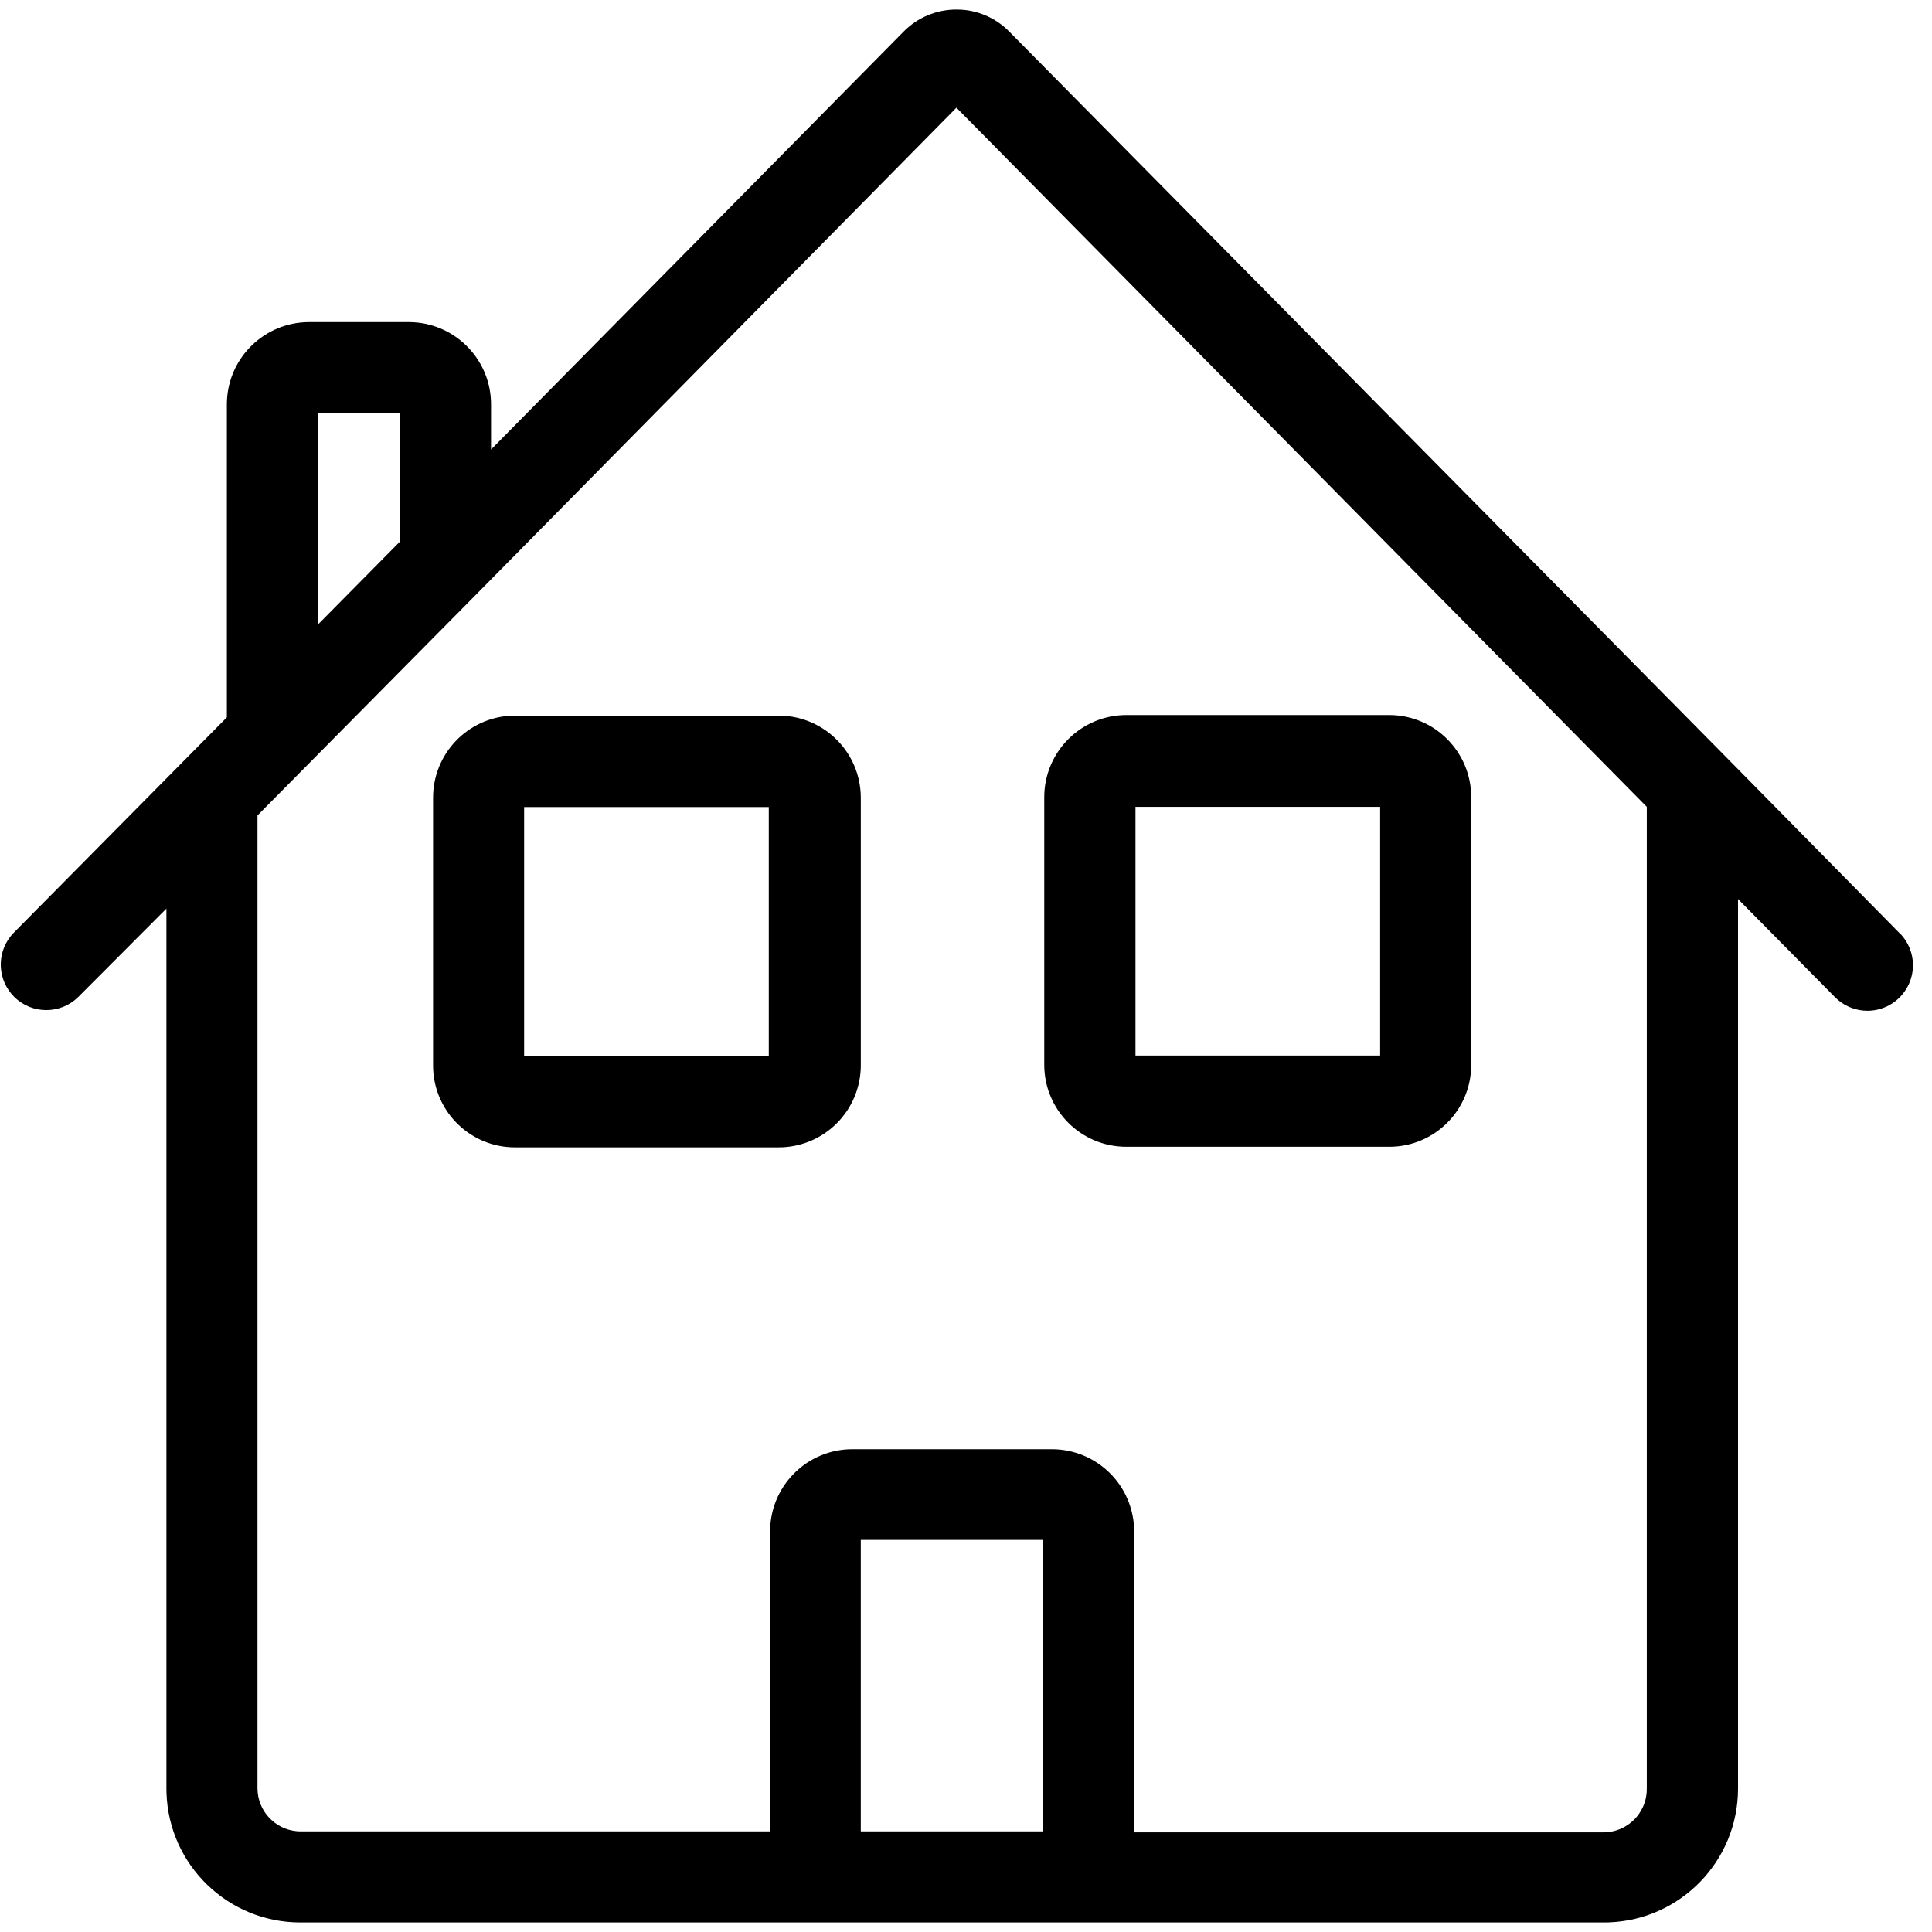 <?xml version="1.0" encoding="UTF-8"?>
<svg width="100px" height="100px" viewBox="0 0 100 100" version="1.1" xmlns="http://www.w3.org/2000/svg" xmlns:xlink="http://www.w3.org/1999/xlink">
    <!-- Generator: Sketch 57.1 (83088) - https://sketch.com -->
    <title>regular/home-regular</title>
    <desc>Created with Sketch.</desc>
    <g id="regular/home" stroke="none" stroke-width="1" fill="none" fill-rule="evenodd">
        <path d="M49.505,0.495 L49.725,0.5 C50.598,0.546 51.428,0.892 52.076,1.478 L52.248,1.644 L89.267,39.109 L98.327,48.307 L98.337,48.307 C99.002,48.983 99.198,49.992 98.832,50.868 C98.467,51.743 97.612,52.315 96.663,52.317 C96.094,52.317 95.546,52.112 95.118,51.743 L94.98,51.614 L89.96,46.535 L89.96,92.574 C89.96,96.322 86.985,99.375 83.268,99.501 L83.03,99.505 L15.545,99.505 C11.797,99.505 8.743,96.53 8.618,92.813 L8.614,92.574 L8.614,47.03 L4.04,51.614 C3.121,52.508 1.656,52.504 0.742,51.604 C-0.13,50.745 -0.193,49.371 0.569,48.437 L0.683,48.307 L11.743,37.129 L11.743,20.941 C11.737,18.664 13.52,16.8 15.768,16.679 L15.98,16.673 L21.178,16.673 C23.455,16.684 25.306,18.479 25.411,20.728 L25.416,20.941 L25.416,23.267 L46.762,1.644 C47.484,0.906 48.473,0.492 49.505,0.495 Z M49.505,5.574 L24.752,30.663 L13.327,42.208 L13.327,92.574 C13.337,93.738 14.235,94.69 15.377,94.785 L15.535,94.792 L39.861,94.792 L39.861,79.277 C39.856,77.001 41.638,75.137 43.887,75.016 L44.099,75.01 L54.455,75.01 C55.585,75.013 56.666,75.464 57.463,76.264 C58.203,77.007 58.64,77.995 58.697,79.036 L58.703,79.277 L58.703,94.842 L83.03,94.842 C83.623,94.834 84.189,94.59 84.603,94.165 C84.971,93.787 85.193,93.293 85.232,92.771 L85.238,92.574 L85.238,41.762 L49.505,5.574 Z M53.97,79.703 L44.554,79.703 L44.554,94.792 L53.99,94.792 L53.97,79.703 Z M26.653,37.039 L40.267,37.039 C42.544,37.024 44.416,38.797 44.547,41.045 L44.555,41.257 L44.555,55.119 C44.56,56.256 44.109,57.347 43.303,58.149 C42.555,58.894 41.559,59.331 40.51,59.382 L40.267,59.386 L26.653,59.386 C24.384,59.386 22.531,57.602 22.421,55.36 L22.416,55.149 L22.416,41.287 C22.416,39.016 24.198,37.161 26.442,37.045 L26.653,37.039 L40.267,37.039 L26.653,37.039 Z M71.911,37.01 C74.253,37.015 76.149,38.915 76.149,41.257 L76.149,55.119 C76.149,57.459 74.251,59.356 71.911,59.356 L58.297,59.356 C55.955,59.356 54.055,57.461 54.05,55.119 L54.05,41.257 C54.055,38.914 55.953,37.015 58.297,37.01 L71.911,37.01 Z M39.792,41.772 L27.129,41.772 L27.129,54.644 L39.792,54.644 L39.792,41.772 Z M71.436,41.762 L58.772,41.762 L58.772,54.634 L71.436,54.634 L71.436,41.762 Z M20.703,21.386 L16.455,21.386 L16.455,32.327 L20.703,28.03 L20.703,21.386 Z" id="Shape" fill="#000000"></path>
    </g>
</svg>